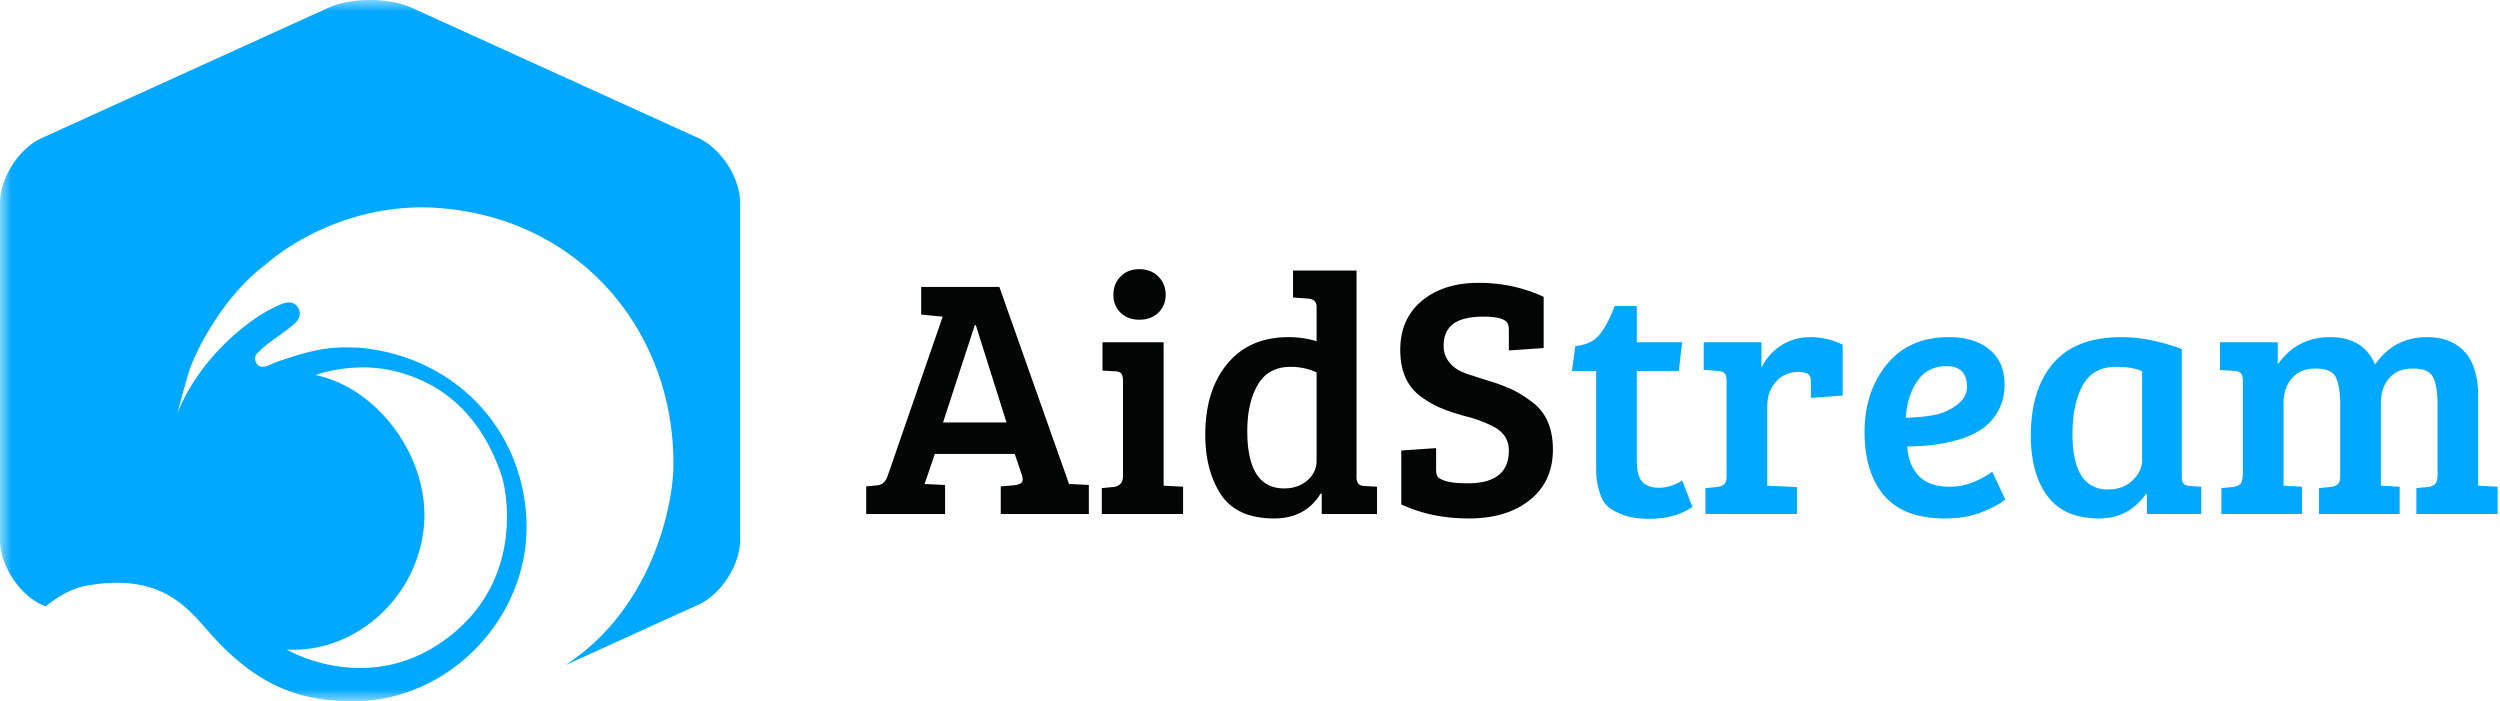 <svg width="107" height="30" viewBox="0 0 107 30" xmlns="http://www.w3.org/2000/svg" xmlns:xlink="http://www.w3.org/1999/xlink"><title>Group 3 + AidS + tream</title><defs><path id="a" d="M0 0h106.954v30.013H0"/></defs><g fill="none" fill-rule="evenodd"><g><mask id="b" fill="#fff"><use xlink:href="#a"/></mask><path d="M18.151 22.44c.218-2.855-1.968-5.833-4.644-6.388 0 0 1.507-.571 3.224-.204 1.705.366 3.763 1.489 4.77 4.613 0 0 1.23 4.252-2.468 6.93-3.362 2.433-6.758.411-6.758.411 2.975.16 5.641-2.281 5.876-5.362M1.95 25.955c.586-.478 1.197-.79 1.747-.888 3.326-.588 4.393 1.05 5.418 2.176 2.06 2.264 3.928 2.768 6.008 2.769 4.164.002 7.632-3.69 7.403-7.858-.214-3.905-3.145-6.9-7.123-7.27-.1-.009-.185-.005-.285-.01-1.235-.054-2.036.21-3.1.555-.306.099-.501.213-.646.25-.174.045-.27-.001-.331-.048-.056-.043-.23-.309-.03-.508.515-.514.695-.562 1.314-1.04.226-.175.431-.32.488-.533a.48.48 0 0 0-.148-.495c-.216-.204-.526-.106-.94.105a6.233 6.233 0 0 0-.682.389c-1.418.952-2.74 2.395-3.437 4.098-.04.097.41-1.522.47-1.709.266-.847 1.416-3.189 3.264-4.596 1.685-1.455 4.416-2.64 7.336-2.446 6.218.413 10.25 5.4 10.143 11.133-.028 1.517-.838 5.967-4.621 8.44l5.687-2.585c.986-.448 1.793-1.703 1.793-2.79V8.696c0-1.086-.807-2.34-1.793-2.789L17.631.336c-.986-.448-2.6-.448-3.585 0L1.793 5.906C.807 6.354 0 7.609 0 8.696v14.399c0 1.086.807 2.34 1.793 2.789" fill="#00A8FF" mask="url(#b)"/></g><path d="M37.994 20.363l2.353-6.81-.92-.088V12.28h3.346l2.981 8.433h.015l.833.044V22h-3.77v-1.184l.555-.044c.165-.02.277-.058.336-.117.058-.058.063-.165.015-.321l-.307-.906h-3.42l-.439 1.286.877.044V22h-3.376v-1.184l.482-.044c.205-.02.351-.156.439-.409zm3.727-6.445l-1.36 4.165h2.719l-1.315-4.165h-.044zm8.082.73v6.139l.833.044V22h-3.478v-1.11l.482-.045c.282-.029.424-.185.424-.467v-4.063c0-.166-.027-.278-.08-.336-.054-.059-.15-.088-.286-.088l-.511-.03V14.65h2.616zm-2.149-2.03c0-.313.103-.573.307-.783.205-.21.473-.314.804-.314.331 0 .602.105.811.314.21.21.315.47.315.782 0 .312-.105.568-.315.767-.21.2-.48.3-.81.3-.332 0-.6-.1-.805-.3a1.026 1.026 0 0 1-.307-.767zm7.498 1.811c.419 0 .818.059 1.198.176v-1.476c0-.215-.126-.332-.38-.351l-.628-.044v-1.155h2.718v8.886c.01.225.132.337.366.337l.511.029V22H56.57v-.862l-.044-.015c-.439.711-1.101 1.067-1.988 1.067-1.11 0-1.89-.37-2.338-1.11-.41-.673-.614-1.496-.614-2.47 0-1.267.314-2.28.943-3.04.628-.76 1.502-1.14 2.623-1.14zm1.198 5.291v-3.785a2.705 2.705 0 0 0-1.11-.234c-.643 0-1.114.258-1.41.774-.298.517-.446 1.175-.446 1.974 0 1.636.526 2.455 1.578 2.455.4 0 .73-.115.994-.344.263-.229.394-.509.394-.84zm6.475.965c1.17 0 1.754-.468 1.754-1.403 0-.488-.258-.848-.775-1.082a5.777 5.777 0 0 0-1.06-.38 8.496 8.496 0 0 1-1.081-.358 4.347 4.347 0 0 1-.87-.504c-.574-.429-.862-1.089-.862-1.98 0-.892.31-1.594.928-2.105.619-.512 1.428-.767 2.426-.767.999 0 1.927.2 2.784.599v2.192l-1.49.102v-.847c0-.146-.02-.254-.059-.322-.107-.185-.45-.278-1.03-.278-.58 0-1.009.103-1.286.307-.278.205-.417.522-.417.95 0 .312.117.585.351.819.156.156.387.285.694.387.307.102.634.207.98.314.345.108.652.224.92.351.268.127.548.302.84.526.595.439.892 1.116.892 2.032 0 .916-.329 1.637-.986 2.163-.658.526-1.525.789-2.602.789s-2.044-.2-2.901-.6v-2.308l1.49-.103v.892c0 .146.02.253.06.321.038.069.158.134.357.198.2.063.514.095.943.095z" fill="#030404"/><path d="M69.105 13.1h.95v1.549h1.943l-.146 1.227h-1.797v3.844c0 .429.078.728.233.899.156.17.397.256.724.256.326 0 .655-.103.986-.307l.439 1.125c-.487.341-1.106.512-1.856.512-.439 0-.809-.056-1.111-.168-.302-.113-.526-.237-.672-.373-.146-.137-.259-.336-.336-.6a3.03 3.03 0 0 1-.132-.62c-.01-.152-.015-.373-.015-.665v-3.903h-1.037l.146-1.067c.458-.039.804-.202 1.038-.49.233-.287.448-.693.643-1.22zm4.793 7.263v-4.048c0-.156-.026-.266-.08-.33-.054-.062-.149-.099-.285-.109l-.614-.044V14.65h2.47v1.096a2.27 2.27 0 0 1 .819-.943c.37-.248.796-.373 1.278-.373.483 0 .943.108 1.381.322v2.178l-1.359.102v-.672c0-.195-.048-.317-.146-.366a.951.951 0 0 0-.394-.073c-.39 0-.71.139-.958.417-.248.277-.372.63-.372 1.06v3.39l1.271.058V22h-3.917v-1.11l.483-.045c.146-.02.253-.06.321-.124.068-.063.102-.183.102-.358zm9.515-5.934c.73 0 1.31.178 1.739.534.429.355.643.855.643 1.498 0 .429-.093.806-.278 1.133a2.243 2.243 0 0 1-.687.767 3.607 3.607 0 0 1-.993.453c-.653.195-1.389.292-2.207.292.029.517.19.933.482 1.25.292.316.74.475 1.345.475.604 0 1.208-.215 1.812-.643l.555 1.184c-.195.175-.523.355-.986.54-.463.185-.992.278-1.586.278-1.189 0-2.06-.329-2.616-.987-.555-.657-.833-1.56-.833-2.71s.317-2.115.95-2.894c.633-.78 1.52-1.17 2.66-1.17zm.321 2.916c.302-.22.453-.48.453-.782 0-.594-.292-.891-.877-.891-.545 0-.964.216-1.256.65-.293.434-.453.952-.483 1.557.429-.01.821-.047 1.177-.11.355-.063.684-.205.986-.424zm9.646-2.404v5.437c0 .156.027.263.08.321.054.059.15.093.286.103l.467.029V22H91.89v-.848l-.044-.014c-.487.701-1.155 1.052-2.003 1.052-.993 0-1.729-.317-2.206-.95-.478-.633-.717-1.5-.717-2.601 0-1.326.322-2.358.965-3.099.643-.74 1.608-1.11 2.894-1.11.828 0 1.695.17 2.601.51zm-1.695 4.735v-3.785c-.273-.127-.648-.19-1.125-.19-.653 0-1.126.263-1.418.79-.292.525-.439 1.222-.439 2.09 0 1.578.507 2.367 1.52 2.367.43 0 .78-.13 1.053-.388.273-.258.409-.553.409-.884zm3.332-3.844V14.65h2.47v.95c.546-.78 1.294-1.17 2.244-1.17.95 0 1.59.39 1.921 1.17.546-.78 1.287-1.17 2.222-1.17.702 0 1.242.212 1.622.636.38.424.57 1.06.57 1.907v3.815l.833.044V22h-3.478v-1.11l.482-.045c.146-.02.251-.06.314-.124.064-.063.1-.178.11-.343v-3.026c0-.536-.06-.933-.183-1.19-.121-.259-.406-.388-.855-.388-.448 0-.791.136-1.03.41-.239.272-.358.637-.358 1.095v3.508l.804.044V22h-3.45v-1.11l.483-.045c.146-.02.253-.06.321-.124.069-.063.103-.183.103-.358v-3.01c0-.537-.061-.934-.183-1.192-.122-.258-.41-.387-.862-.387-.453 0-.797.141-1.03.424-.234.282-.351.633-.351 1.052v3.537l.789.044V22h-3.45v-1.11l.483-.045c.146-.02.253-.06.321-.124.069-.063.103-.183.103-.358h.014V16.33c0-.165-.026-.28-.08-.343-.054-.063-.149-.1-.285-.11l-.614-.044z" fill="#00A8FF"/></g></svg>